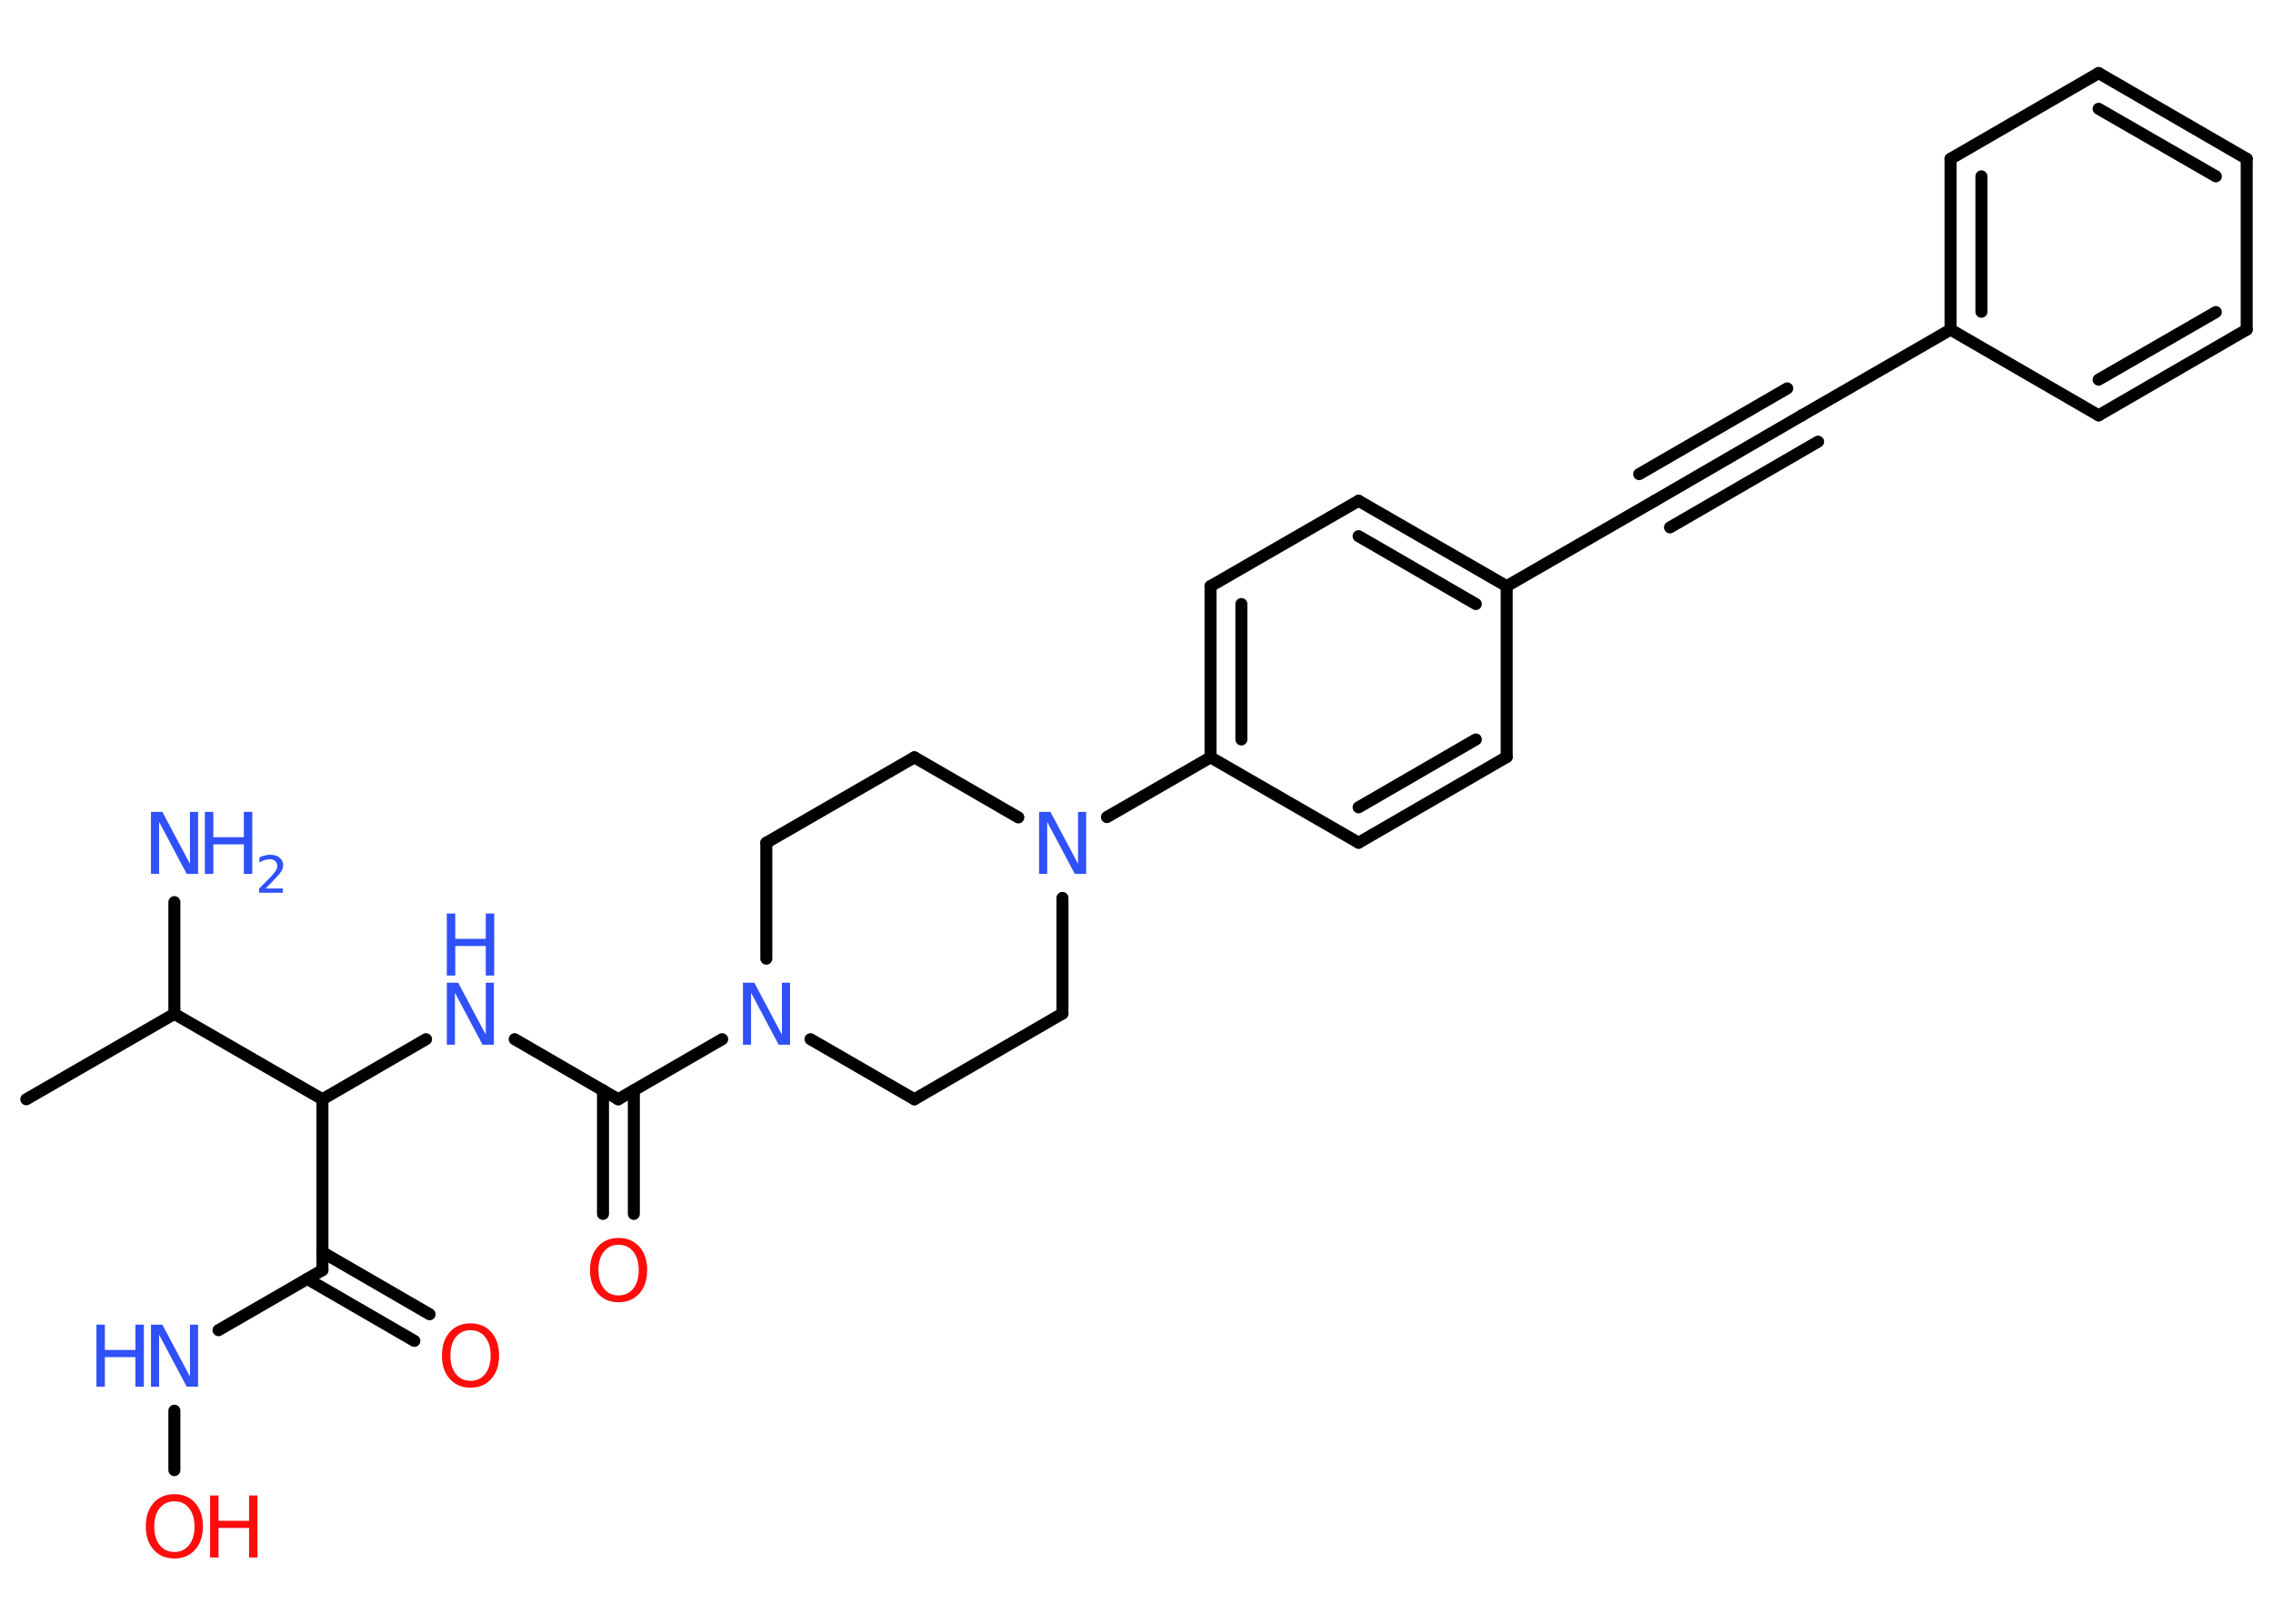 <?xml version='1.0' encoding='UTF-8'?>
<!DOCTYPE svg PUBLIC "-//W3C//DTD SVG 1.1//EN" "http://www.w3.org/Graphics/SVG/1.1/DTD/svg11.dtd">
<svg version='1.2' xmlns='http://www.w3.org/2000/svg' xmlns:xlink='http://www.w3.org/1999/xlink' width='70.0mm' height='50.0mm' viewBox='0 0 70.0 50.0'>
  <desc>Generated by the Chemistry Development Kit (http://github.com/cdk)</desc>
  <g stroke-linecap='round' stroke-linejoin='round' stroke='#000000' stroke-width='.37' fill='#3050F8'>
    <rect x='.0' y='.0' width='70.0' height='50.0' fill='#FFFFFF' stroke='none'/>
    <g id='mol1' class='mol'>
      <line id='mol1bnd1' class='bond' x1='.81' y1='33.85' x2='5.37' y2='31.22'/>
      <line id='mol1bnd2' class='bond' x1='5.37' y1='31.22' x2='5.37' y2='27.78'/>
      <line id='mol1bnd3' class='bond' x1='5.37' y1='31.22' x2='9.93' y2='33.85'/>
      <line id='mol1bnd4' class='bond' x1='9.93' y1='33.85' x2='13.12' y2='32.0'/>
      <line id='mol1bnd5' class='bond' x1='15.85' y1='32.0' x2='19.04' y2='33.85'/>
      <g id='mol1bnd6' class='bond'>
        <line x1='19.52' y1='33.57' x2='19.52' y2='37.38'/>
        <line x1='18.57' y1='33.57' x2='18.57' y2='37.38'/>
      </g>
      <line id='mol1bnd7' class='bond' x1='19.04' y1='33.85' x2='22.24' y2='32.0'/>
      <line id='mol1bnd8' class='bond' x1='24.96' y1='32.0' x2='28.16' y2='33.85'/>
      <line id='mol1bnd9' class='bond' x1='28.16' y1='33.85' x2='32.72' y2='31.21'/>
      <line id='mol1bnd10' class='bond' x1='32.72' y1='31.21' x2='32.72' y2='27.65'/>
      <line id='mol1bnd11' class='bond' x1='34.09' y1='25.16' x2='37.28' y2='23.32'/>
      <g id='mol1bnd12' class='bond'>
        <line x1='37.28' y1='18.05' x2='37.28' y2='23.32'/>
        <line x1='38.23' y1='18.6' x2='38.23' y2='22.77'/>
      </g>
      <line id='mol1bnd13' class='bond' x1='37.28' y1='18.05' x2='41.84' y2='15.42'/>
      <g id='mol1bnd14' class='bond'>
        <line x1='46.4' y1='18.05' x2='41.84' y2='15.42'/>
        <line x1='45.45' y1='18.6' x2='41.84' y2='16.51'/>
      </g>
      <line id='mol1bnd15' class='bond' x1='46.4' y1='18.05' x2='50.96' y2='15.42'/>
      <g id='mol1bnd16' class='bond'>
        <line x1='50.96' y1='15.42' x2='55.51' y2='12.78'/>
        <line x1='50.48' y1='14.6' x2='55.04' y2='11.96'/>
        <line x1='51.43' y1='16.24' x2='55.99' y2='13.6'/>
      </g>
      <line id='mol1bnd17' class='bond' x1='55.51' y1='12.78' x2='60.07' y2='10.15'/>
      <g id='mol1bnd18' class='bond'>
        <line x1='60.07' y1='4.89' x2='60.07' y2='10.15'/>
        <line x1='61.02' y1='5.43' x2='61.02' y2='9.6'/>
      </g>
      <line id='mol1bnd19' class='bond' x1='60.07' y1='4.89' x2='64.63' y2='2.25'/>
      <g id='mol1bnd20' class='bond'>
        <line x1='69.19' y1='4.89' x2='64.63' y2='2.25'/>
        <line x1='68.24' y1='5.43' x2='64.63' y2='3.35'/>
      </g>
      <line id='mol1bnd21' class='bond' x1='69.19' y1='4.89' x2='69.19' y2='10.15'/>
      <g id='mol1bnd22' class='bond'>
        <line x1='64.63' y1='12.79' x2='69.19' y2='10.15'/>
        <line x1='64.63' y1='11.69' x2='68.24' y2='9.61'/>
      </g>
      <line id='mol1bnd23' class='bond' x1='60.07' y1='10.15' x2='64.63' y2='12.79'/>
      <line id='mol1bnd24' class='bond' x1='46.4' y1='18.05' x2='46.4' y2='23.31'/>
      <g id='mol1bnd25' class='bond'>
        <line x1='41.84' y1='25.95' x2='46.4' y2='23.31'/>
        <line x1='41.84' y1='24.86' x2='45.45' y2='22.77'/>
      </g>
      <line id='mol1bnd26' class='bond' x1='37.28' y1='23.32' x2='41.84' y2='25.95'/>
      <line id='mol1bnd27' class='bond' x1='31.36' y1='25.17' x2='28.16' y2='23.32'/>
      <line id='mol1bnd28' class='bond' x1='28.16' y1='23.32' x2='23.6' y2='25.95'/>
      <line id='mol1bnd29' class='bond' x1='23.6' y1='29.52' x2='23.6' y2='25.95'/>
      <line id='mol1bnd30' class='bond' x1='9.93' y1='33.85' x2='9.93' y2='39.11'/>
      <g id='mol1bnd31' class='bond'>
        <line x1='9.93' y1='38.56' x2='13.23' y2='40.47'/>
        <line x1='9.46' y1='39.38' x2='12.76' y2='41.29'/>
      </g>
      <line id='mol1bnd32' class='bond' x1='9.93' y1='39.11' x2='6.73' y2='40.96'/>
      <line id='mol1bnd33' class='bond' x1='5.37' y1='43.44' x2='5.37' y2='45.27'/>
      <g id='mol1atm3' class='atom'>
        <path d='M4.65 25.0h.35l.85 1.6v-1.6h.25v1.91h-.35l-.85 -1.6v1.6h-.25v-1.91z' stroke='none'/>
        <path d='M6.31 25.0h.26v.78h.94v-.78h.26v1.91h-.26v-.91h-.94v.91h-.26v-1.91z' stroke='none'/>
        <path d='M8.17 27.36h.54v.13h-.73v-.13q.09 -.09 .24 -.24q.15 -.15 .19 -.2q.07 -.08 .1 -.14q.03 -.06 .03 -.11q.0 -.09 -.06 -.15q-.06 -.06 -.17 -.06q-.07 .0 -.15 .02q-.08 .02 -.17 .08v-.16q.09 -.04 .18 -.06q.08 -.02 .15 -.02q.18 .0 .29 .09q.11 .09 .11 .24q.0 .07 -.03 .13q-.03 .06 -.1 .15q-.02 .02 -.12 .13q-.1 .11 -.29 .3z' stroke='none'/>
      </g>
      <g id='mol1atm5' class='atom'>
        <path d='M13.76 30.26h.35l.85 1.6v-1.6h.25v1.91h-.35l-.85 -1.6v1.6h-.25v-1.91z' stroke='none'/>
        <path d='M13.76 28.13h.26v.78h.94v-.78h.26v1.91h-.26v-.91h-.94v.91h-.26v-1.91z' stroke='none'/>
      </g>
      <path id='mol1atm7' class='atom' d='M19.05 38.33q-.28 .0 -.45 .21q-.17 .21 -.17 .57q.0 .36 .17 .57q.17 .21 .45 .21q.28 .0 .45 -.21q.17 -.21 .17 -.57q.0 -.36 -.17 -.57q-.17 -.21 -.45 -.21zM19.05 38.12q.4 .0 .64 .27q.24 .27 .24 .72q.0 .45 -.24 .72q-.24 .27 -.64 .27q-.4 .0 -.64 -.27q-.24 -.27 -.24 -.72q.0 -.45 .24 -.72q.24 -.27 .64 -.27z' stroke='none' fill='#FF0D0D'/>
      <path id='mol1atm8' class='atom' d='M22.88 30.26h.35l.85 1.6v-1.6h.25v1.91h-.35l-.85 -1.6v1.6h-.25v-1.91z' stroke='none'/>
      <path id='mol1atm11' class='atom' d='M32.0 25.0h.35l.85 1.6v-1.6h.25v1.91h-.35l-.85 -1.6v1.6h-.25v-1.91z' stroke='none'/>
      <path id='mol1atm29' class='atom' d='M14.49 40.96q-.28 .0 -.45 .21q-.17 .21 -.17 .57q.0 .36 .17 .57q.17 .21 .45 .21q.28 .0 .45 -.21q.17 -.21 .17 -.57q.0 -.36 -.17 -.57q-.17 -.21 -.45 -.21zM14.49 40.75q.4 .0 .64 .27q.24 .27 .24 .72q.0 .45 -.24 .72q-.24 .27 -.64 .27q-.4 .0 -.64 -.27q-.24 -.27 -.24 -.72q.0 -.45 .24 -.72q.24 -.27 .64 -.27z' stroke='none' fill='#FF0D0D'/>
      <g id='mol1atm30' class='atom'>
        <path d='M4.65 40.79h.35l.85 1.6v-1.6h.25v1.91h-.35l-.85 -1.6v1.6h-.25v-1.91z' stroke='none'/>
        <path d='M2.97 40.79h.26v.78h.94v-.78h.26v1.91h-.26v-.91h-.94v.91h-.26v-1.91z' stroke='none'/>
      </g>
      <g id='mol1atm31' class='atom'>
        <path d='M5.37 46.23q-.28 .0 -.45 .21q-.17 .21 -.17 .57q.0 .36 .17 .57q.17 .21 .45 .21q.28 .0 .45 -.21q.17 -.21 .17 -.57q.0 -.36 -.17 -.57q-.17 -.21 -.45 -.21zM5.37 46.01q.4 .0 .64 .27q.24 .27 .24 .72q.0 .45 -.24 .72q-.24 .27 -.64 .27q-.4 .0 -.64 -.27q-.24 -.27 -.24 -.72q.0 -.45 .24 -.72q.24 -.27 .64 -.27z' stroke='none' fill='#FF0D0D'/>
        <path d='M6.47 46.05h.26v.78h.94v-.78h.26v1.91h-.26v-.91h-.94v.91h-.26v-1.91z' stroke='none' fill='#FF0D0D'/>
      </g>
    </g>
  </g>
</svg>
